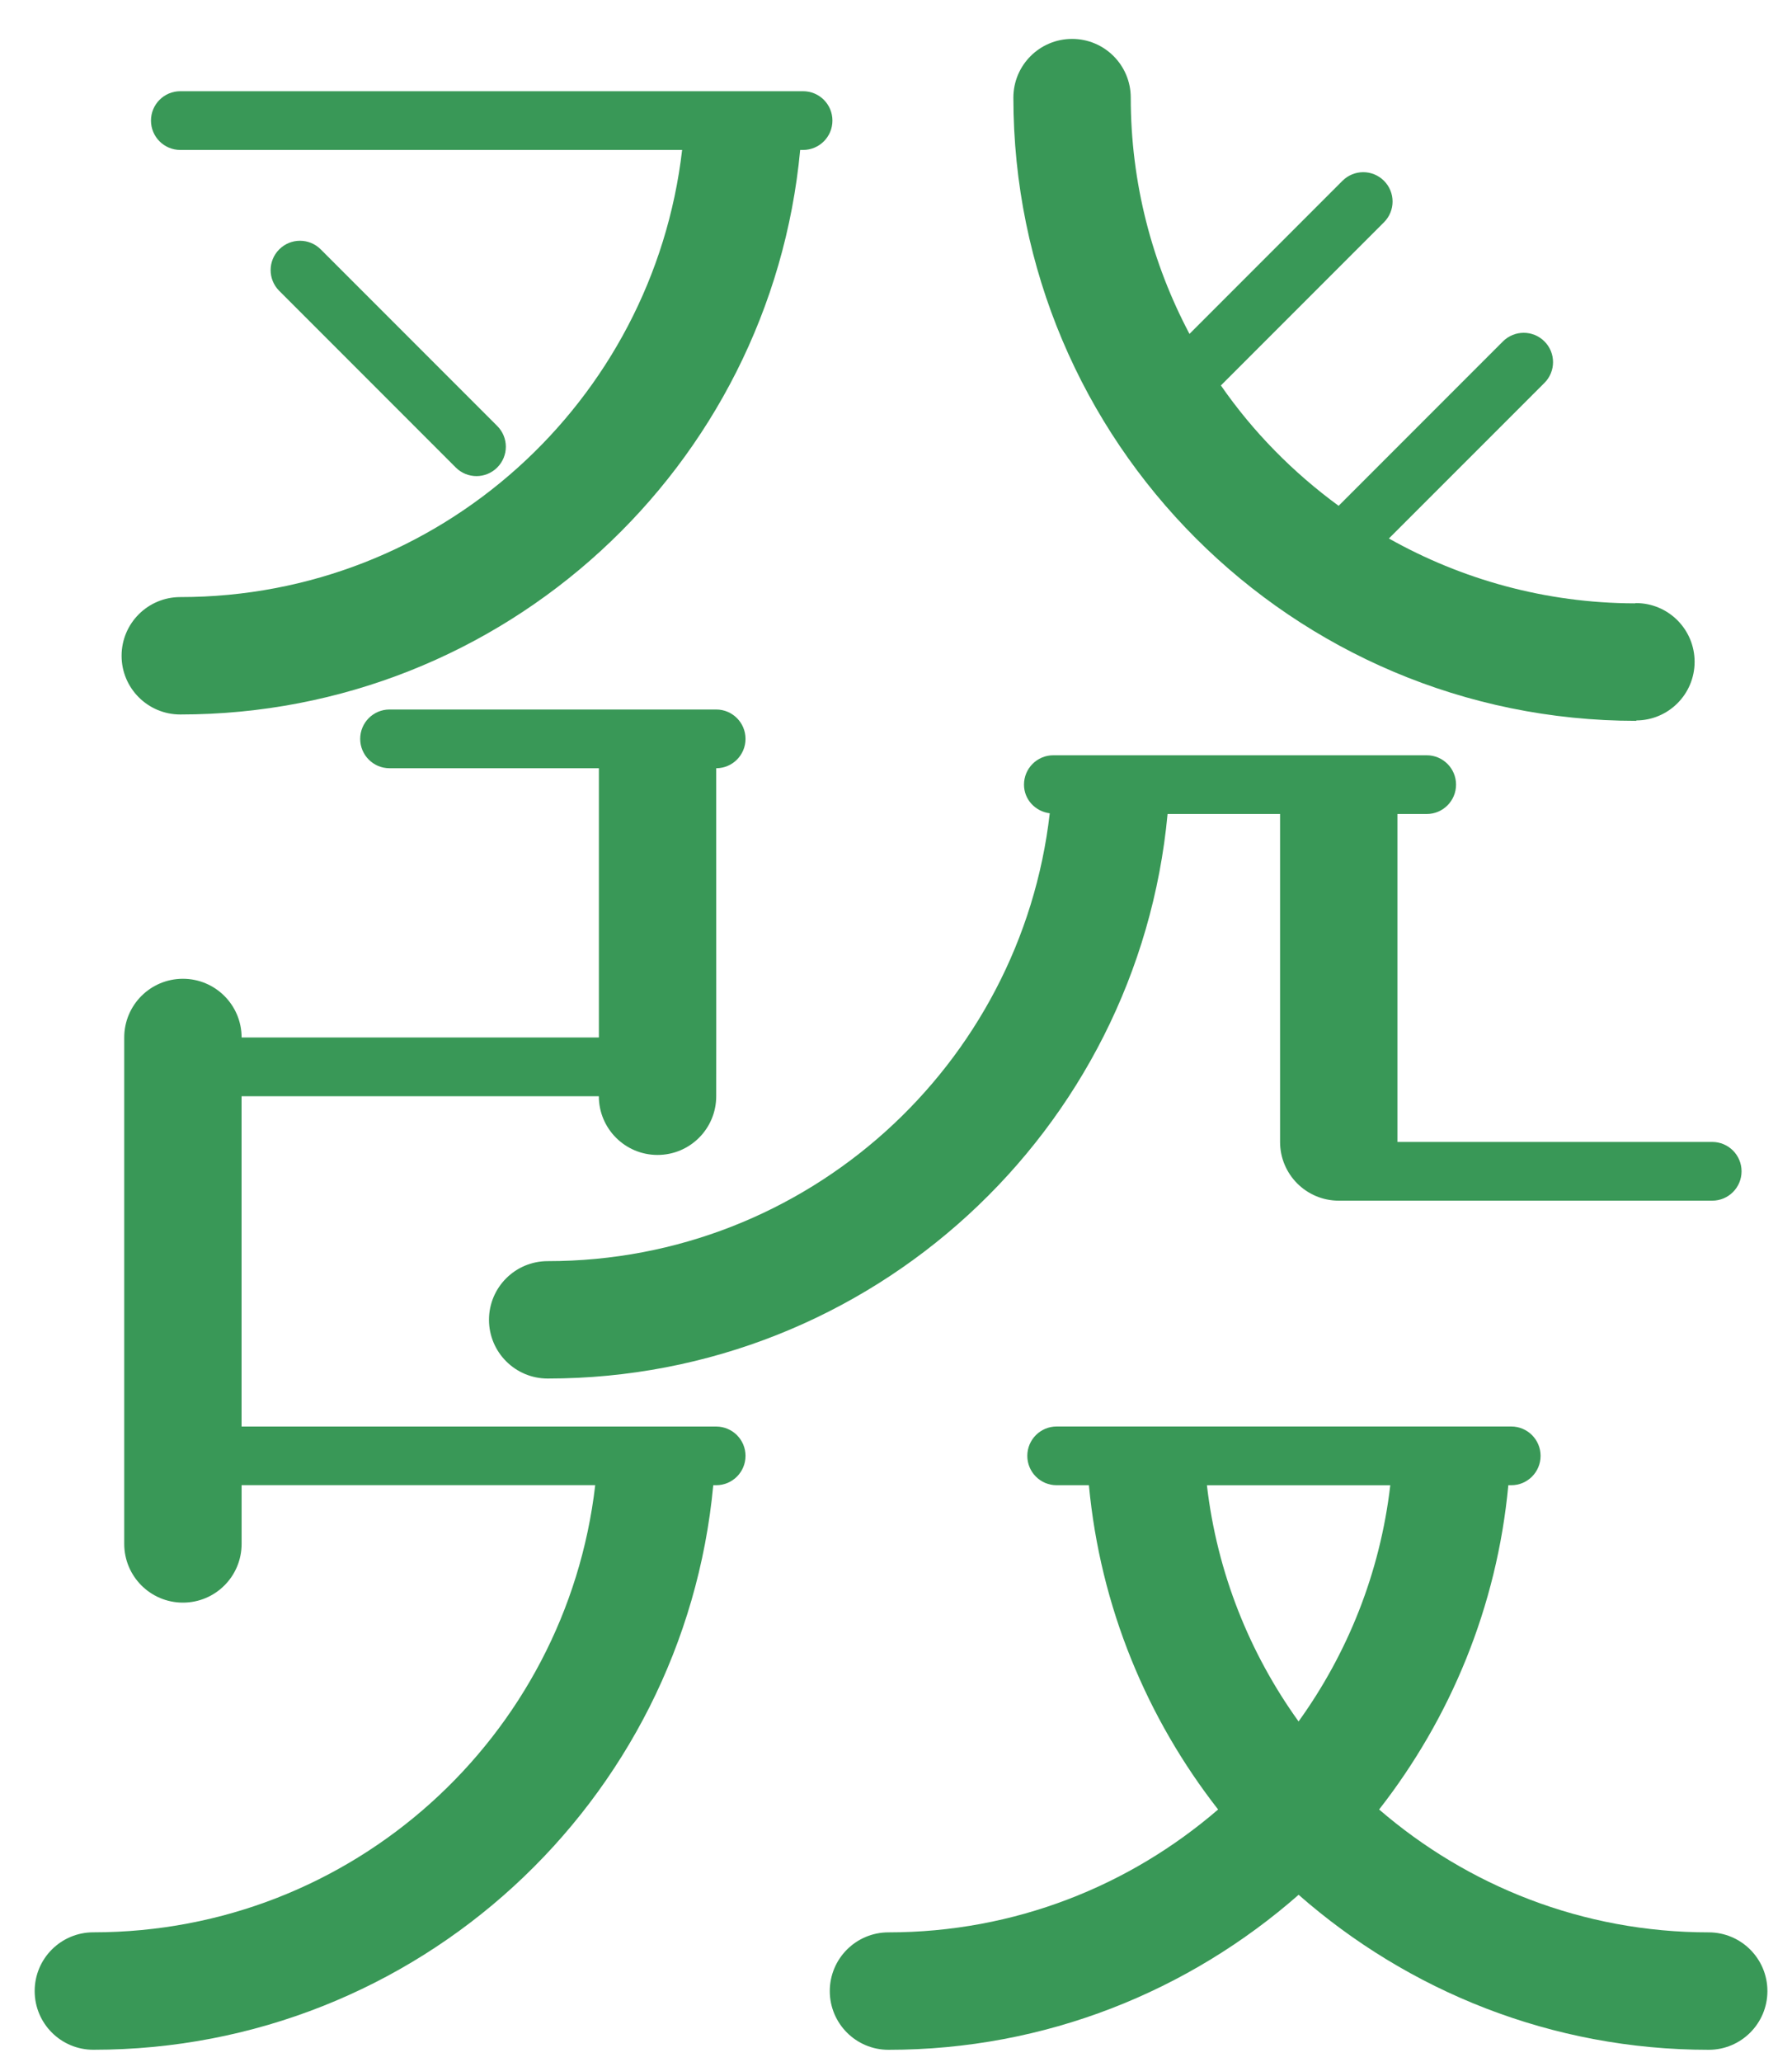<svg width="40" height="46" viewBox="0 0 40 46" fill="none" xmlns="http://www.w3.org/2000/svg">
<path d="M39.451 44.418C39.451 43.695 38.865 43.109 38.141 43.108C35.328 43.108 32.76 42.071 30.784 40.367C32.374 38.332 33.414 35.849 33.668 33.133H33.734C34.095 33.133 34.388 32.84 34.388 32.478C34.388 32.116 34.095 31.823 33.734 31.823H31.115H26.858H24.239H23.585C23.224 31.823 22.931 32.116 22.931 32.478C22.931 32.84 23.224 33.133 23.585 33.133H24.306C24.56 35.849 25.6 38.332 27.19 40.367C25.213 42.071 22.646 43.108 19.832 43.108C19.108 43.108 18.522 43.694 18.522 44.418C18.522 45.142 19.108 45.728 19.832 45.728C23.343 45.728 26.541 44.416 28.987 42.27C31.434 44.416 34.631 45.728 38.141 45.728H38.142C38.865 45.727 39.451 45.141 39.451 44.418ZM31.033 33.134C30.806 35.088 30.08 36.884 28.986 38.403C27.893 36.884 27.167 35.088 26.94 33.134H31.033Z" fill="#399857"/>
<path d="M36.525 16.081V16.072C37.244 16.068 37.826 15.485 37.826 14.764C37.826 14.04 37.24 13.454 36.517 13.454C36.506 13.454 36.497 13.46 36.488 13.46C34.494 13.454 32.626 12.926 31.002 12.013L34.475 8.541C34.73 8.285 34.73 7.872 34.474 7.616C34.218 7.36 33.805 7.361 33.549 7.615L29.88 11.284C28.862 10.54 27.971 9.636 27.252 8.599L30.893 4.958C31.148 4.702 31.148 4.289 30.892 4.033C30.636 3.777 30.223 3.778 29.967 4.032L26.551 7.449C25.717 5.875 25.24 4.083 25.24 2.178C25.24 1.454 24.654 0.868 23.931 0.868C23.207 0.868 22.62 1.454 22.62 2.178C22.621 9.856 28.846 16.081 36.525 16.081Z" fill="#399857"/>
<path d="M4.024 15.939C11.26 15.939 17.201 10.409 17.861 3.345H17.927C18.288 3.345 18.581 3.052 18.581 2.69C18.581 2.328 18.288 2.035 17.927 2.035H15.308H4.024C3.663 2.035 3.37 2.328 3.37 2.69C3.37 3.052 3.663 3.345 4.024 3.345H15.226C14.576 8.959 9.813 13.32 4.024 13.32C3.3 13.32 2.714 13.906 2.714 14.63C2.714 15.354 3.301 15.939 4.024 15.939Z" fill="#399857"/>
<path d="M10.173 10.429C10.429 10.685 10.843 10.685 11.099 10.429C11.355 10.173 11.355 9.759 11.099 9.503L7.16 5.564L7.159 5.563C6.903 5.307 6.489 5.307 6.233 5.563C5.977 5.819 5.977 6.232 6.232 6.488L10.173 10.429Z" fill="#399857"/>
<path d="M10.915 29.443C10.915 30.166 11.501 30.753 12.225 30.753C19.461 30.753 25.402 25.223 26.062 18.159H28.573V25.475C28.573 26.198 29.159 26.785 29.883 26.785H38.22C38.581 26.785 38.874 26.492 38.874 26.13C38.874 25.768 38.581 25.475 38.22 25.475H31.193V18.159H31.847C32.208 18.159 32.501 17.866 32.501 17.504C32.501 17.142 32.208 16.849 31.847 16.849H31.193H28.574H26.13H23.511C23.15 16.849 22.857 17.142 22.857 17.504C22.857 17.837 23.11 18.102 23.432 18.143C22.789 23.765 18.021 28.134 12.227 28.134C11.501 28.133 10.915 28.72 10.915 29.443Z" fill="#399857"/>
<path d="M15.987 31.824H13.367H5.392V24.455H13.367C13.367 25.178 13.953 25.765 14.677 25.765C15.401 25.765 15.987 25.179 15.987 24.455L15.988 23.145L15.987 17.138C16.348 17.138 16.641 16.845 16.641 16.483C16.641 16.121 16.348 15.828 15.987 15.828H13.368H8.694C8.333 15.828 8.04 16.121 8.04 16.483C8.04 16.845 8.333 17.138 8.694 17.138H13.368V23.145H5.393C5.393 22.422 4.807 21.835 4.083 21.835C3.359 21.835 2.773 22.421 2.773 23.145V34.442C2.773 35.165 3.359 35.752 4.083 35.752C4.807 35.752 5.393 35.166 5.393 34.442V33.132H13.286C12.636 38.746 7.873 43.107 2.084 43.107C1.36 43.107 0.774 43.693 0.774 44.417C0.774 45.141 1.36 45.727 2.084 45.727C9.32 45.727 15.261 40.197 15.921 33.133H15.988C16.348 33.132 16.641 32.84 16.641 32.478C16.641 32.116 16.348 31.825 15.987 31.824Z" fill="#399857"/>
</svg>

